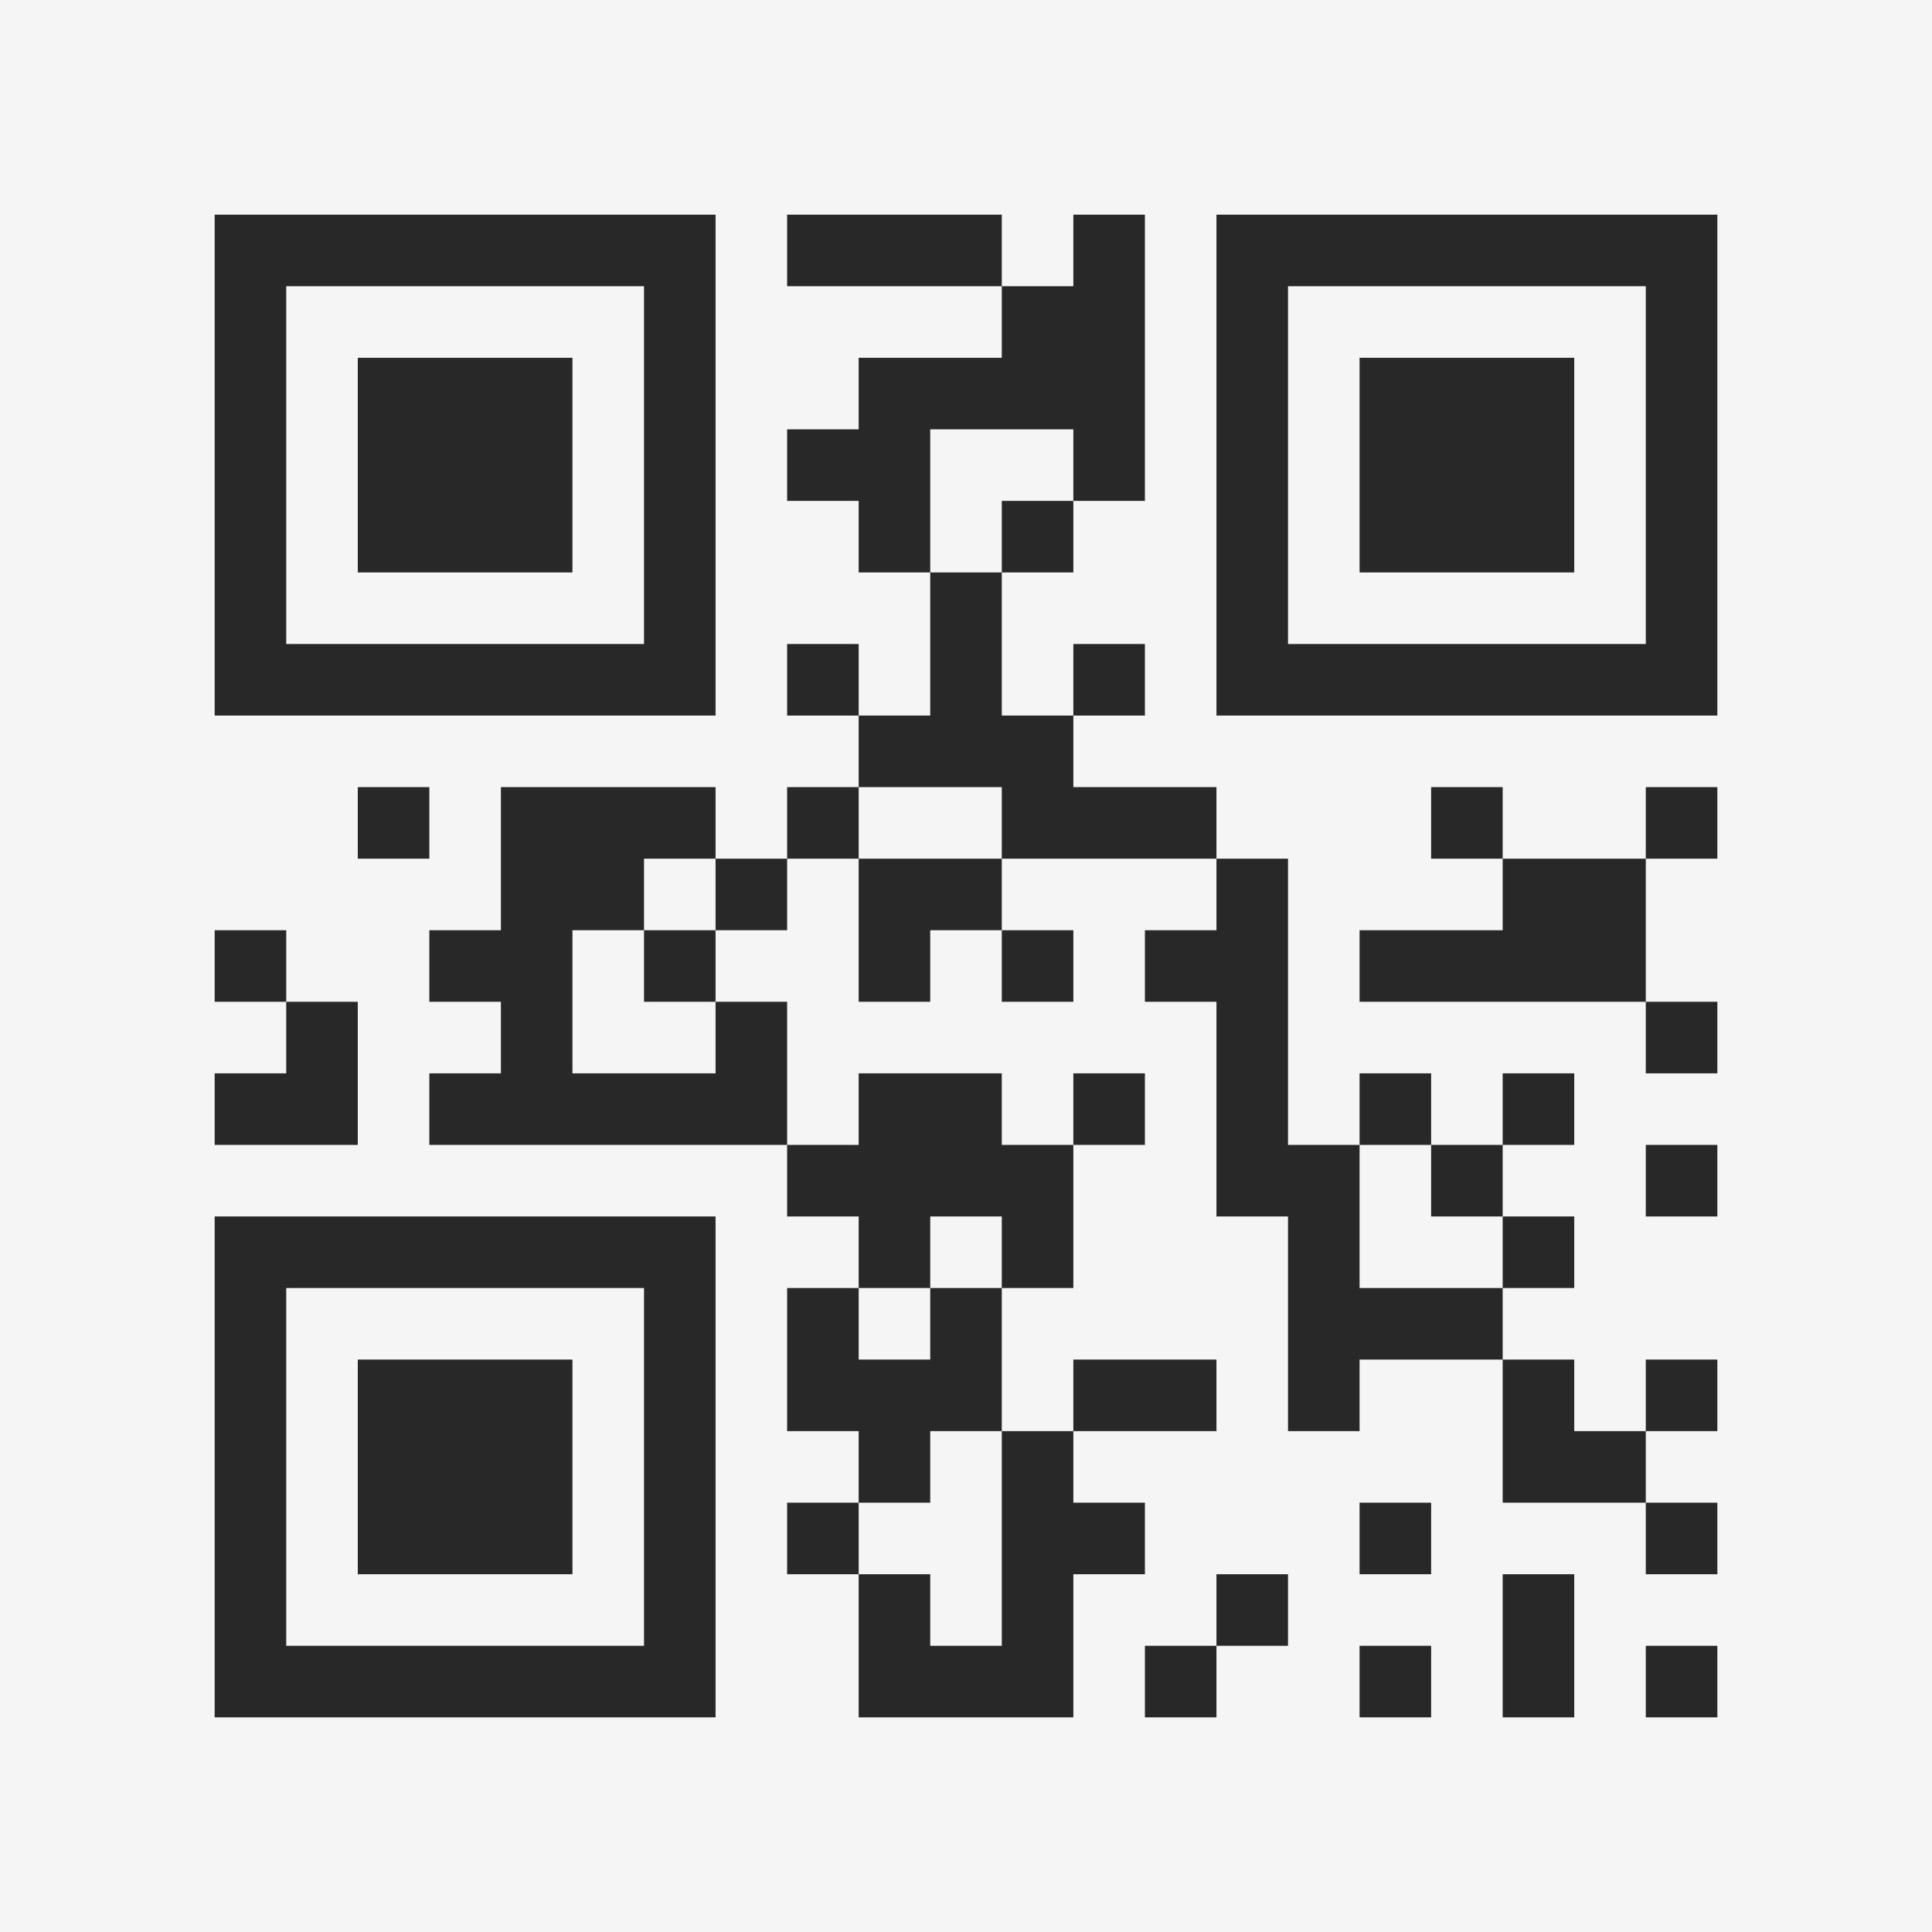 <?xml version="1.0" encoding="UTF-8"?>
<svg xmlns="http://www.w3.org/2000/svg" version="1.1" width="400" height="400" viewBox="0 0 400 400"><rect x="0" y="0" width="400" height="400" fill="#f5f5f5"/><g transform="scale(14.815)"><g transform="translate(3,3)"><path fill-rule="evenodd" d="M8 0L8 1L11 1L11 2L9 2L9 3L8 3L8 4L9 4L9 5L10 5L10 7L9 7L9 6L8 6L8 7L9 7L9 8L8 8L8 9L7 9L7 8L4 8L4 10L3 10L3 11L4 11L4 12L3 12L3 13L8 13L8 14L9 14L9 15L8 15L8 17L9 17L9 18L8 18L8 19L9 19L9 21L12 21L12 19L13 19L13 18L12 18L12 17L14 17L14 16L12 16L12 17L11 17L11 15L12 15L12 13L13 13L13 12L12 12L12 13L11 13L11 12L9 12L9 13L8 13L8 11L7 11L7 10L8 10L8 9L9 9L9 11L10 11L10 10L11 10L11 11L12 11L12 10L11 10L11 9L14 9L14 10L13 10L13 11L14 11L14 14L15 14L15 17L16 17L16 16L18 16L18 18L20 18L20 19L21 19L21 18L20 18L20 17L21 17L21 16L20 16L20 17L19 17L19 16L18 16L18 15L19 15L19 14L18 14L18 13L19 13L19 12L18 12L18 13L17 13L17 12L16 12L16 13L15 13L15 9L14 9L14 8L12 8L12 7L13 7L13 6L12 6L12 7L11 7L11 5L12 5L12 4L13 4L13 0L12 0L12 1L11 1L11 0ZM10 3L10 5L11 5L11 4L12 4L12 3ZM2 8L2 9L3 9L3 8ZM9 8L9 9L11 9L11 8ZM17 8L17 9L18 9L18 10L16 10L16 11L20 11L20 12L21 12L21 11L20 11L20 9L21 9L21 8L20 8L20 9L18 9L18 8ZM6 9L6 10L5 10L5 12L7 12L7 11L6 11L6 10L7 10L7 9ZM0 10L0 11L1 11L1 12L0 12L0 13L2 13L2 11L1 11L1 10ZM16 13L16 15L18 15L18 14L17 14L17 13ZM20 13L20 14L21 14L21 13ZM10 14L10 15L9 15L9 16L10 16L10 15L11 15L11 14ZM10 17L10 18L9 18L9 19L10 19L10 20L11 20L11 17ZM16 18L16 19L17 19L17 18ZM14 19L14 20L13 20L13 21L14 21L14 20L15 20L15 19ZM18 19L18 21L19 21L19 19ZM16 20L16 21L17 21L17 20ZM20 20L20 21L21 21L21 20ZM0 0L0 7L7 7L7 0ZM1 1L1 6L6 6L6 1ZM2 2L2 5L5 5L5 2ZM14 0L14 7L21 7L21 0ZM15 1L15 6L20 6L20 1ZM16 2L16 5L19 5L19 2ZM0 14L0 21L7 21L7 14ZM1 15L1 20L6 20L6 15ZM2 16L2 19L5 19L5 16Z" fill="#282828"/></g></g></svg>
